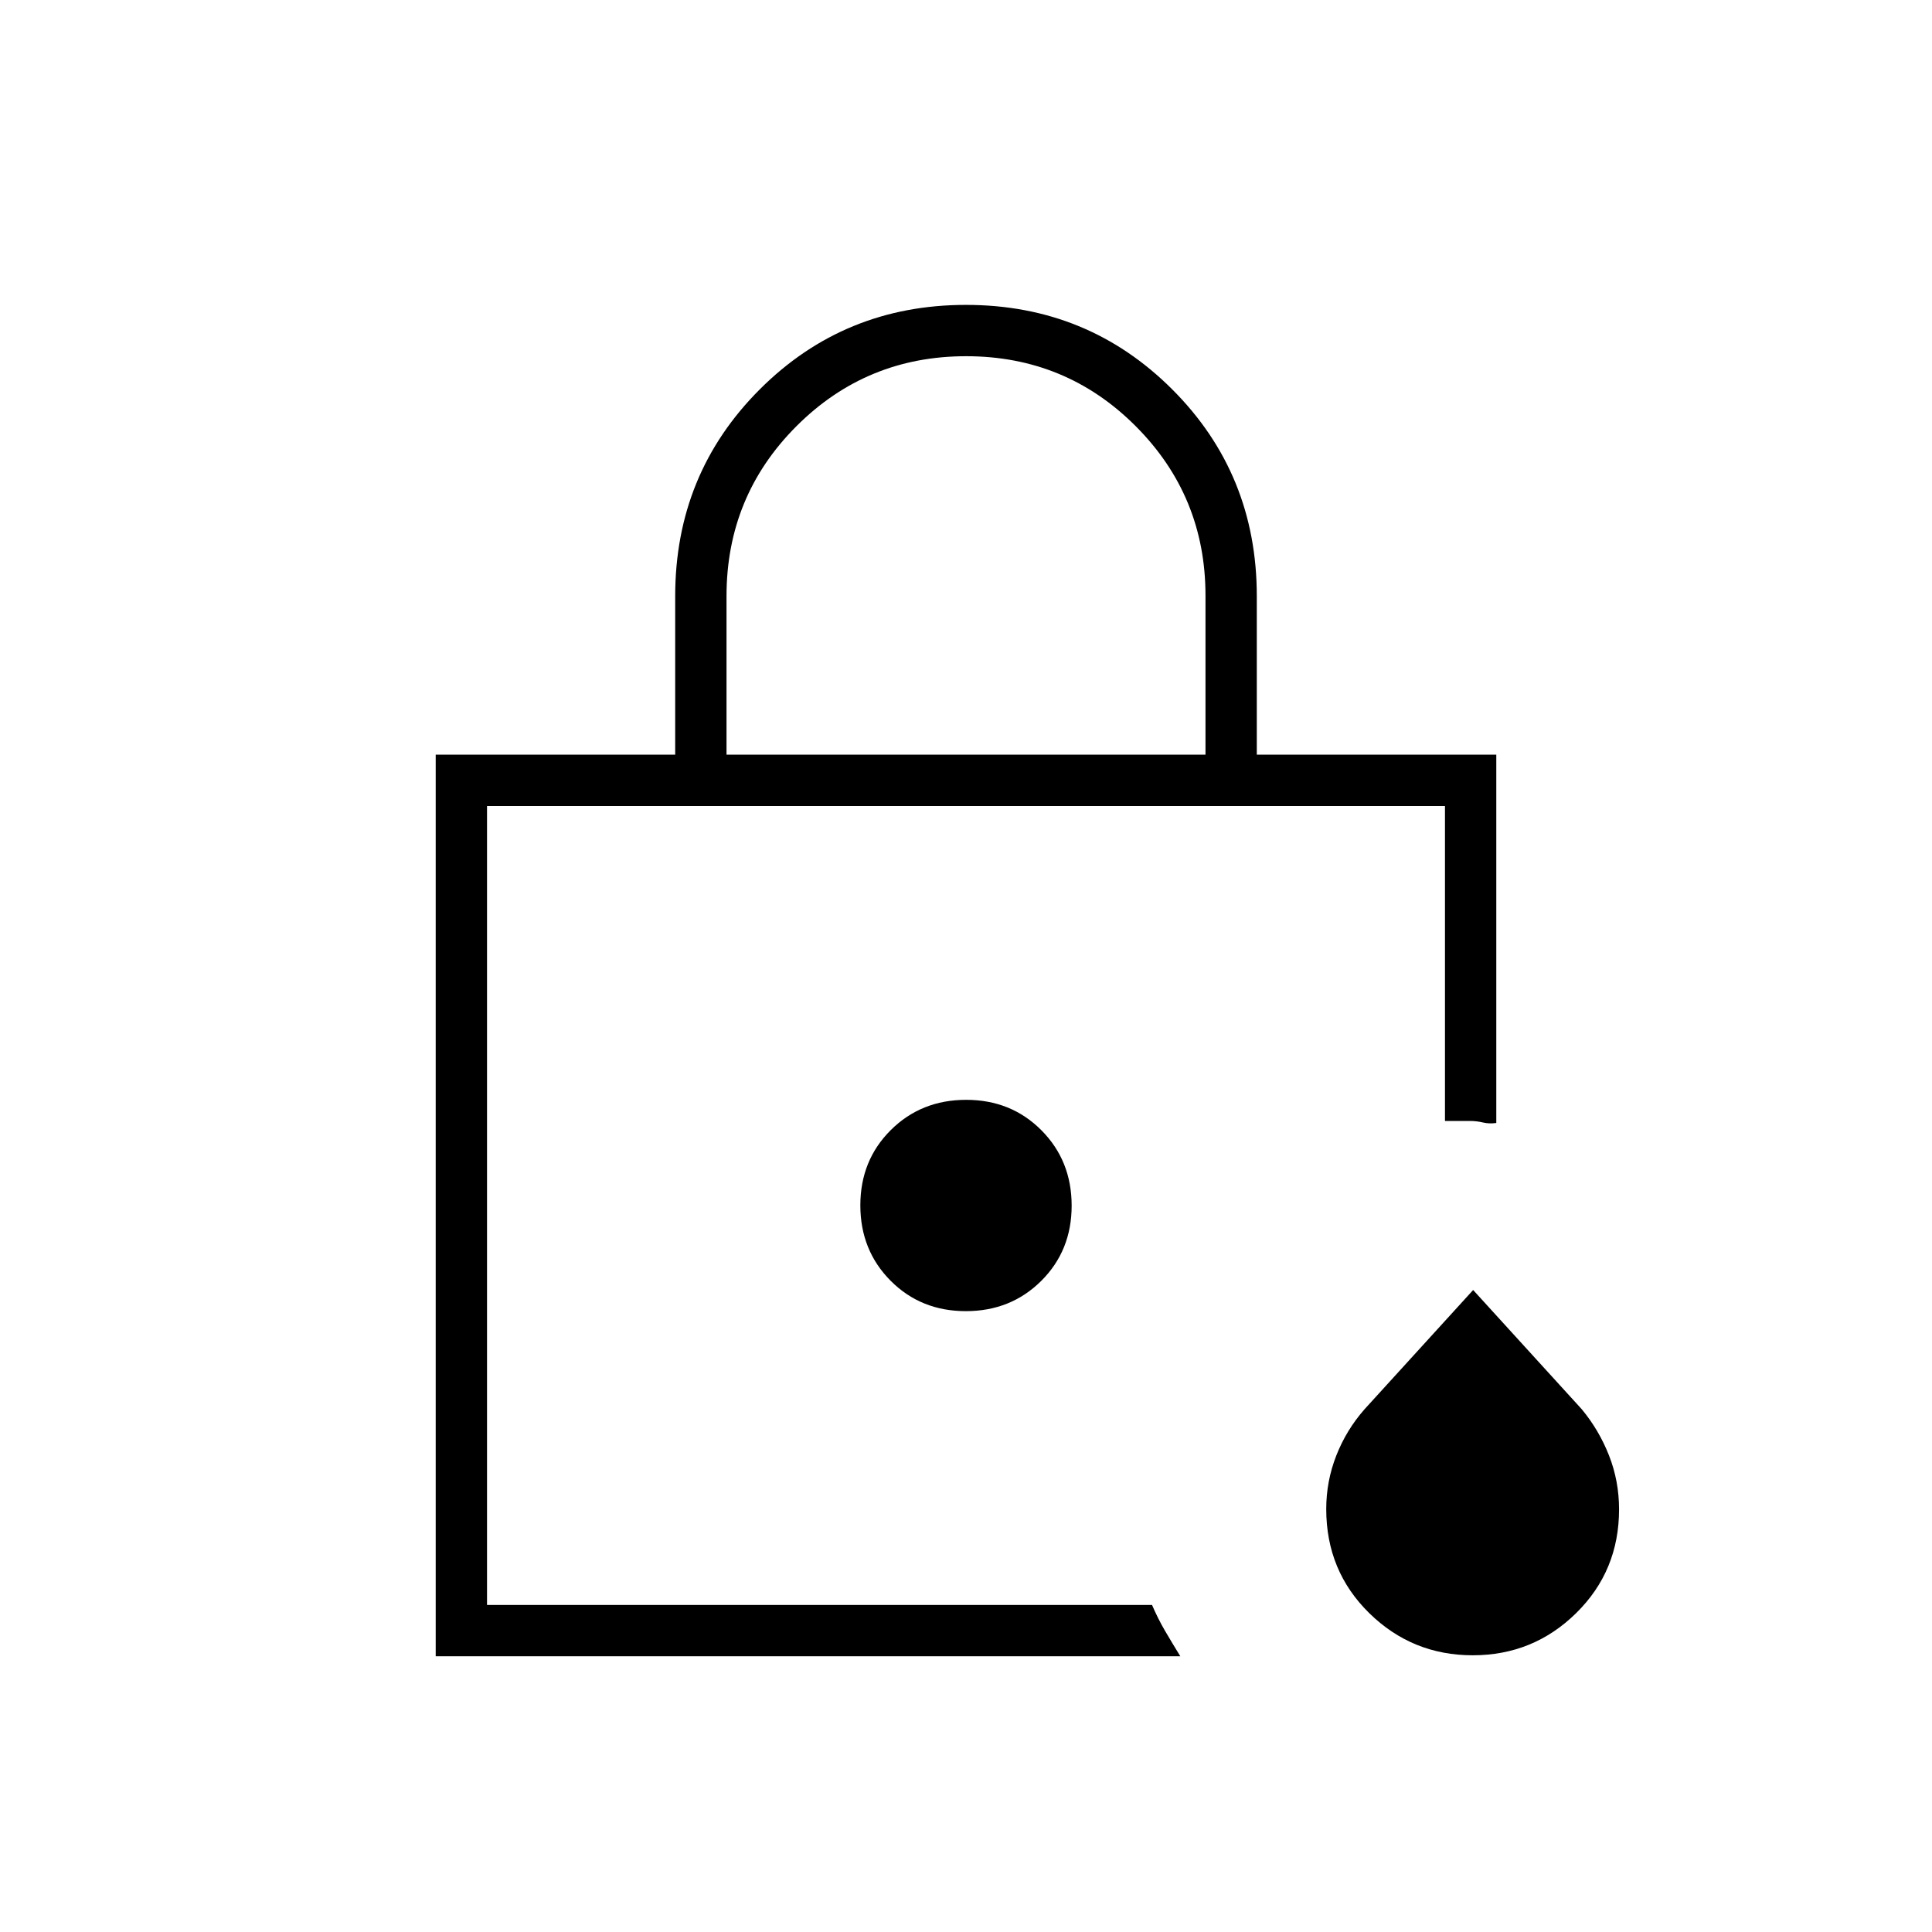 <svg xmlns="http://www.w3.org/2000/svg" height="24" viewBox="0 -960 960 960" width="24"><path d="M242-162.5v-397 397ZM361-585h238v-79.08q0-49.42-34.69-84.17T480.06-783q-49.56 0-84.31 34.77Q361-713.47 361-663.8v78.8ZM216.5-137v-448h119v-78.77q0-60.73 42-102.73 42-42 102.5-42t102.5 42q42 42 42 102.73V-585h119v183q-3.5.5-6.66-.25t-6.5-.75H718v-156.5H242v397h330.44q2.95 6.86 6.5 12.93 3.56 6.07 7.56 12.57h-370Zm515.31-.5q-30.09 0-51.45-20.96Q659-179.42 659-210.16q0-13.84 5-26.59t14.08-23.06L732-319l53.92 59.19q8.58 10.31 13.58 23t5 26.79q0 30.6-21.31 51.56-21.3 20.96-51.38 20.96Zm-251.89-171q22.34 0 37.46-15.03 15.12-15.04 15.12-37.39 0-22.34-15.03-37.46-15.04-15.12-37.39-15.12-22.34 0-37.46 15.03-15.12 15.04-15.12 37.39 0 22.34 15.03 37.46 15.04 15.12 37.39 15.12Z"/></svg>